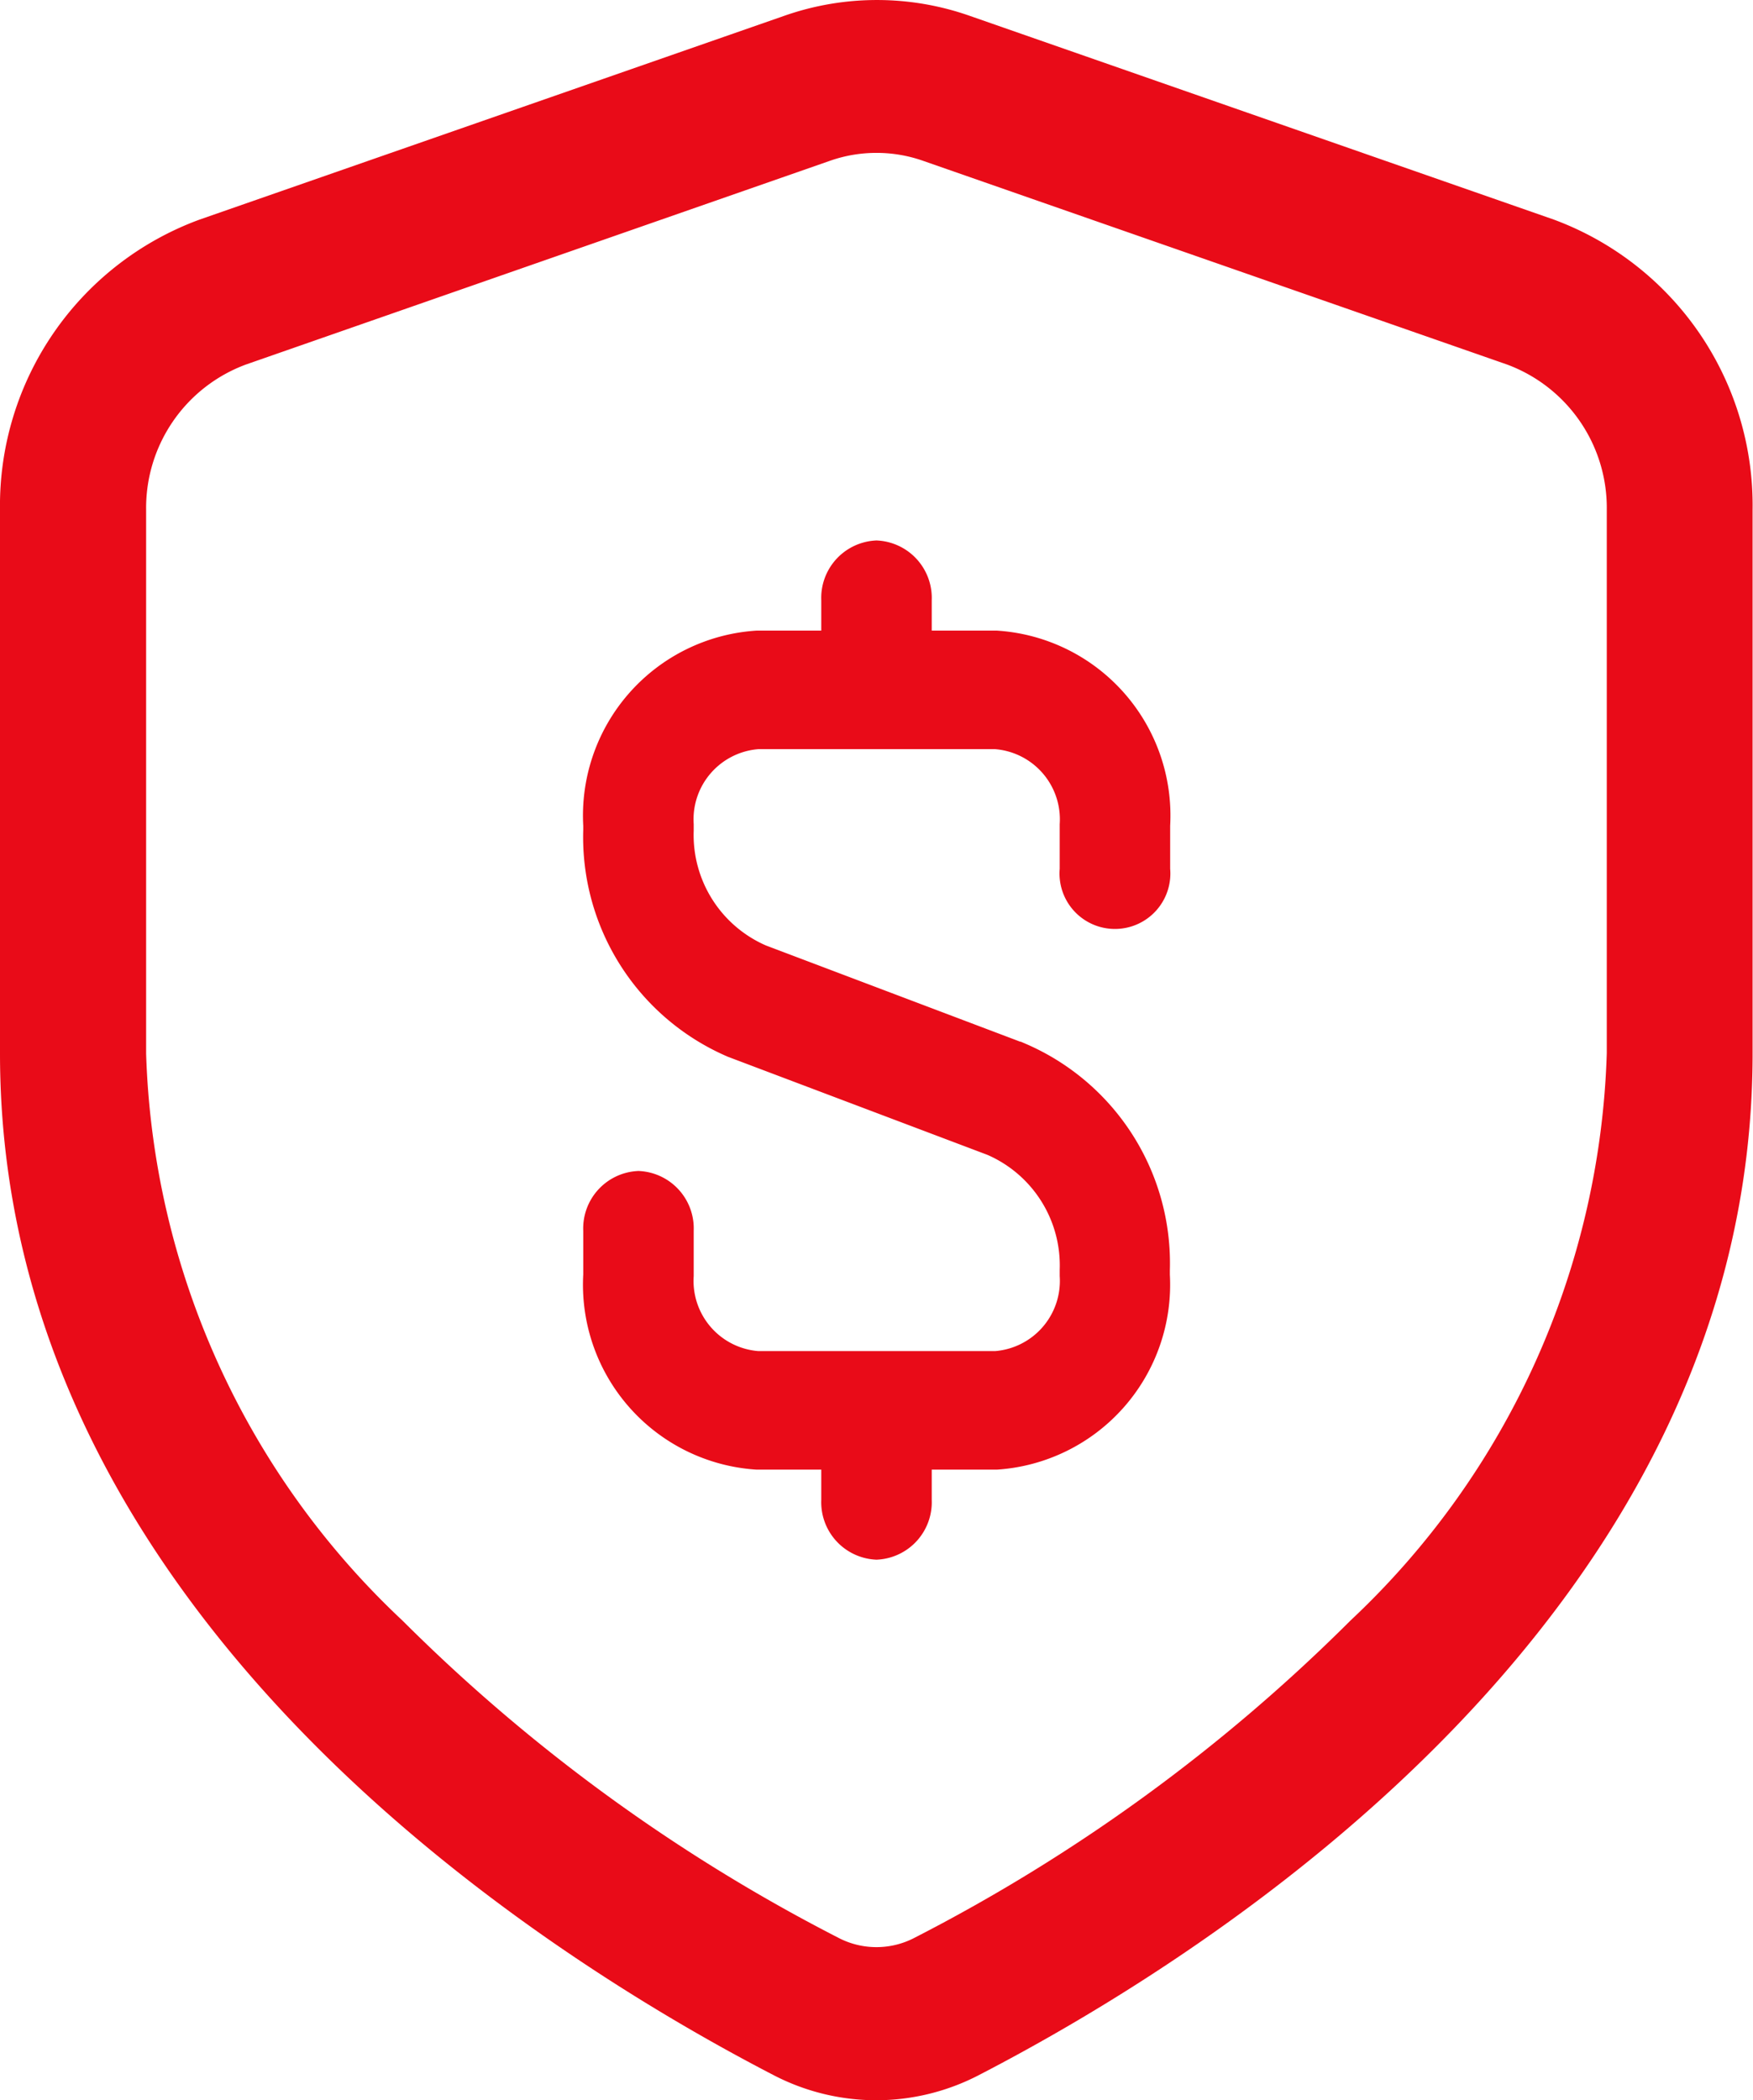 <svg id="iconCostoTotal" xmlns="http://www.w3.org/2000/svg" width="17.204" height="20.606" viewBox="0 0 17.204 20.606">
  <g id="Grupo_66" data-name="Grupo 66">
    <g id="Regular_1.5px_shield" data-name="Regular 1.5px/shield">
      <path id="Combined_Shape" data-name="Combined Shape" d="M8.6,20.606a2.188,2.188,0,0,1-1.013-.249C5.307,19.176,0,15.836,0,10.337V5A2.989,2.989,0,0,1,1.96,2.154L7.7.154a2.748,2.748,0,0,1,1.813,0l5.735,2A2.989,2.989,0,0,1,17.2,5v5.337c0,5.5-5.307,8.839-7.589,10.02A2.188,2.188,0,0,1,8.6,20.606ZM8.6,1.5a1.374,1.374,0,0,0-.453.077l-5.735,2A1.5,1.5,0,0,0,1.434,5v5.337A7.962,7.962,0,0,0,3.95,15.9a17.088,17.088,0,0,0,4.274,3.11.807.807,0,0,0,.755,0,17.088,17.088,0,0,0,4.274-3.11,7.962,7.962,0,0,0,2.516-5.566V5a1.5,1.5,0,0,0-.98-1.424l-5.735-2A1.374,1.374,0,0,0,8.6,1.5Z" transform="translate(0 0)" fill="#e90b18"/>
    </g>
    <g id="Regular_1.5px_dollar" data-name="Regular 1.5px/dollar" transform="translate(5.974 5.553)">
      <path id="Union" d="M2.92.331V.884H3.8a1.568,1.568,0,0,1,1.46,1.657v.442a.294.294,0,1,1-.584,0V2.541A.941.941,0,0,0,3.8,1.547H1.46a.941.941,0,0,0-.876.994v.052a1.433,1.433,0,0,0,.865,1.362l2.543.962A2.094,2.094,0,0,1,5.257,6.908v.052A1.568,1.568,0,0,1,3.8,8.616H2.92v.552a.314.314,0,0,1-.292.331.314.314,0,0,1-.292-.331V8.616H1.46A1.568,1.568,0,0,1,0,6.959V6.517a.314.314,0,0,1,.292-.331.314.314,0,0,1,.292.331v.442a.941.941,0,0,0,.876.994H3.8a.941.941,0,0,0,.876-.994V6.908a1.433,1.433,0,0,0-.865-1.362L1.265,4.584A2.094,2.094,0,0,1,0,2.592V2.541A1.568,1.568,0,0,1,1.46.884h.876V.331A.314.314,0,0,1,2.628,0,.314.314,0,0,1,2.92.331Z" fill="#e90b18" stroke="#e90b18" stroke-width="0.5"/>
    </g>
  </g>
</svg>
